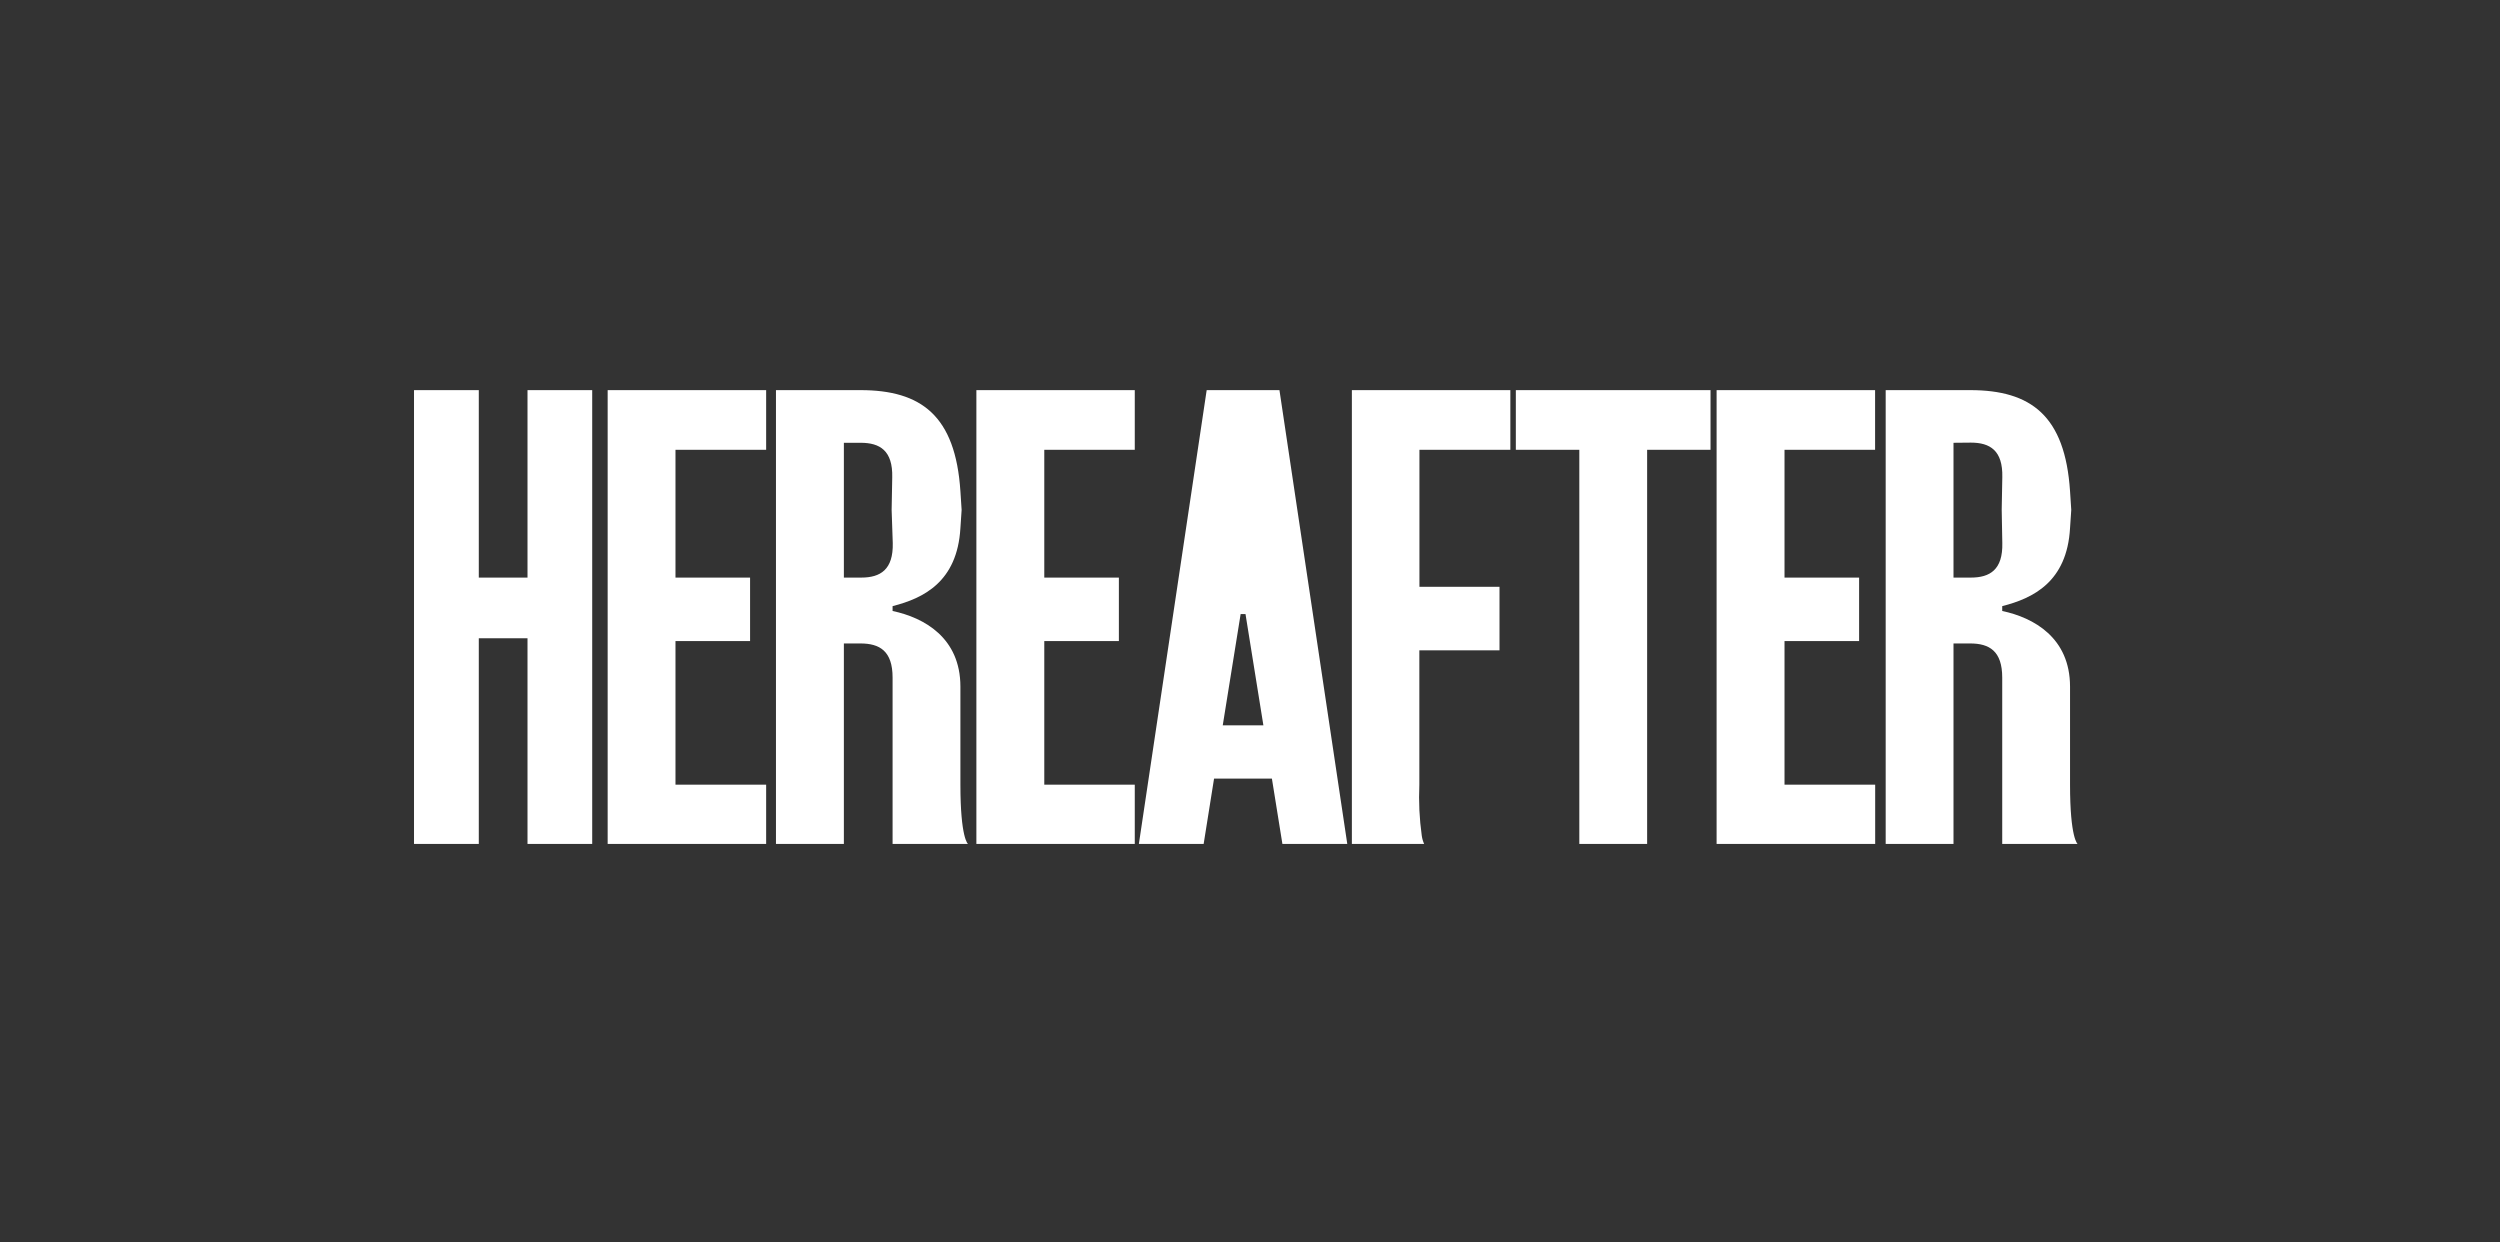 <svg width="314" height="156" viewBox="0 0 314 156" fill="none" xmlns="http://www.w3.org/2000/svg">
<rect x="0" y="0" width="314" height="156" fill="#333333" stroke="none"/>
<g clip-path="url(#clip0)">
<path d="M60.137 80.165V106H52V49H60.137V72.545H66.255V49H74.381V106H66.255V80.165H60.137Z" fill="white"/>
<path d="M76.322 49H96.228V56.492H84.841V72.545H94.21V80.518H84.841V98.551H96.228V106.043H76.322V49Z" fill="white"/>
<path d="M112.109 76.74C116.057 77.575 120.627 80.09 120.627 86.244V98.551C120.627 105.24 121.555 106.043 121.631 106.043H112.109V85.099C112.109 81.76 110.484 80.818 108.073 80.818H105.99V106H97.461V49H108.073C115.708 49 120.006 52.211 120.627 61.693L120.78 64.047L120.627 66.327C120.235 73.091 115.981 75.145 112.109 76.13V76.74ZM105.99 55.614V72.545H108.172C110.582 72.545 112.207 71.55 112.131 68.21L111.989 64.047L112.065 59.948C112.142 56.599 110.517 55.614 108.106 55.614H105.99Z" fill="white"/>
<path d="M122.633 49H142.527V56.492H131.162V72.545H140.531V80.518H131.162V98.551H142.527V106.043H122.633V49Z" fill="white"/>
<path d="M152.486 97.791L151.178 106H143.041L151.559 49H160.699L169.218 106H161.07L159.751 97.791H152.486ZM153.577 91.103H158.682L156.435 77.125H155.824L153.577 91.103Z" fill="white"/>
<path d="M169.795 49H189.7V56.492H178.281V73.701H188.337V81.685H178.27V98.551C178.176 100.696 178.278 102.845 178.575 104.973C178.628 105.342 178.734 105.703 178.891 106.043H169.795V49Z" fill="white"/>
<path d="M206.88 106H198.362V56.492H190.389V49H214.842V56.492H206.88V106Z" fill="white"/>
<path d="M215.605 49H235.511V56.492H224.135V72.545H233.504V80.518H224.135V98.551H235.522V106.043H215.605V49Z" fill="white"/>
<path d="M251.479 76.74C255.427 77.575 259.997 80.09 259.997 86.244V98.551C259.997 105.24 260.924 106.043 261.001 106.043H251.479V85.099C251.479 81.76 249.854 80.818 247.454 80.818H245.36V106H236.842V49H247.454C255.089 49 259.376 52.211 259.997 61.693L260.15 64.047L259.997 66.327C259.616 73.091 255.351 75.145 251.479 76.13V76.74ZM245.36 55.614V72.545H247.542C249.941 72.545 251.566 71.55 251.49 68.21L251.414 64.026L251.49 59.927C251.566 56.577 249.941 55.593 247.542 55.593L245.36 55.614Z" fill="white"/>
</g>
<defs>
<clipPath id="clip0">
<rect width="209" height="57" fill="white" transform="translate(52 49)"/>
</clipPath>
</defs>
</svg>
